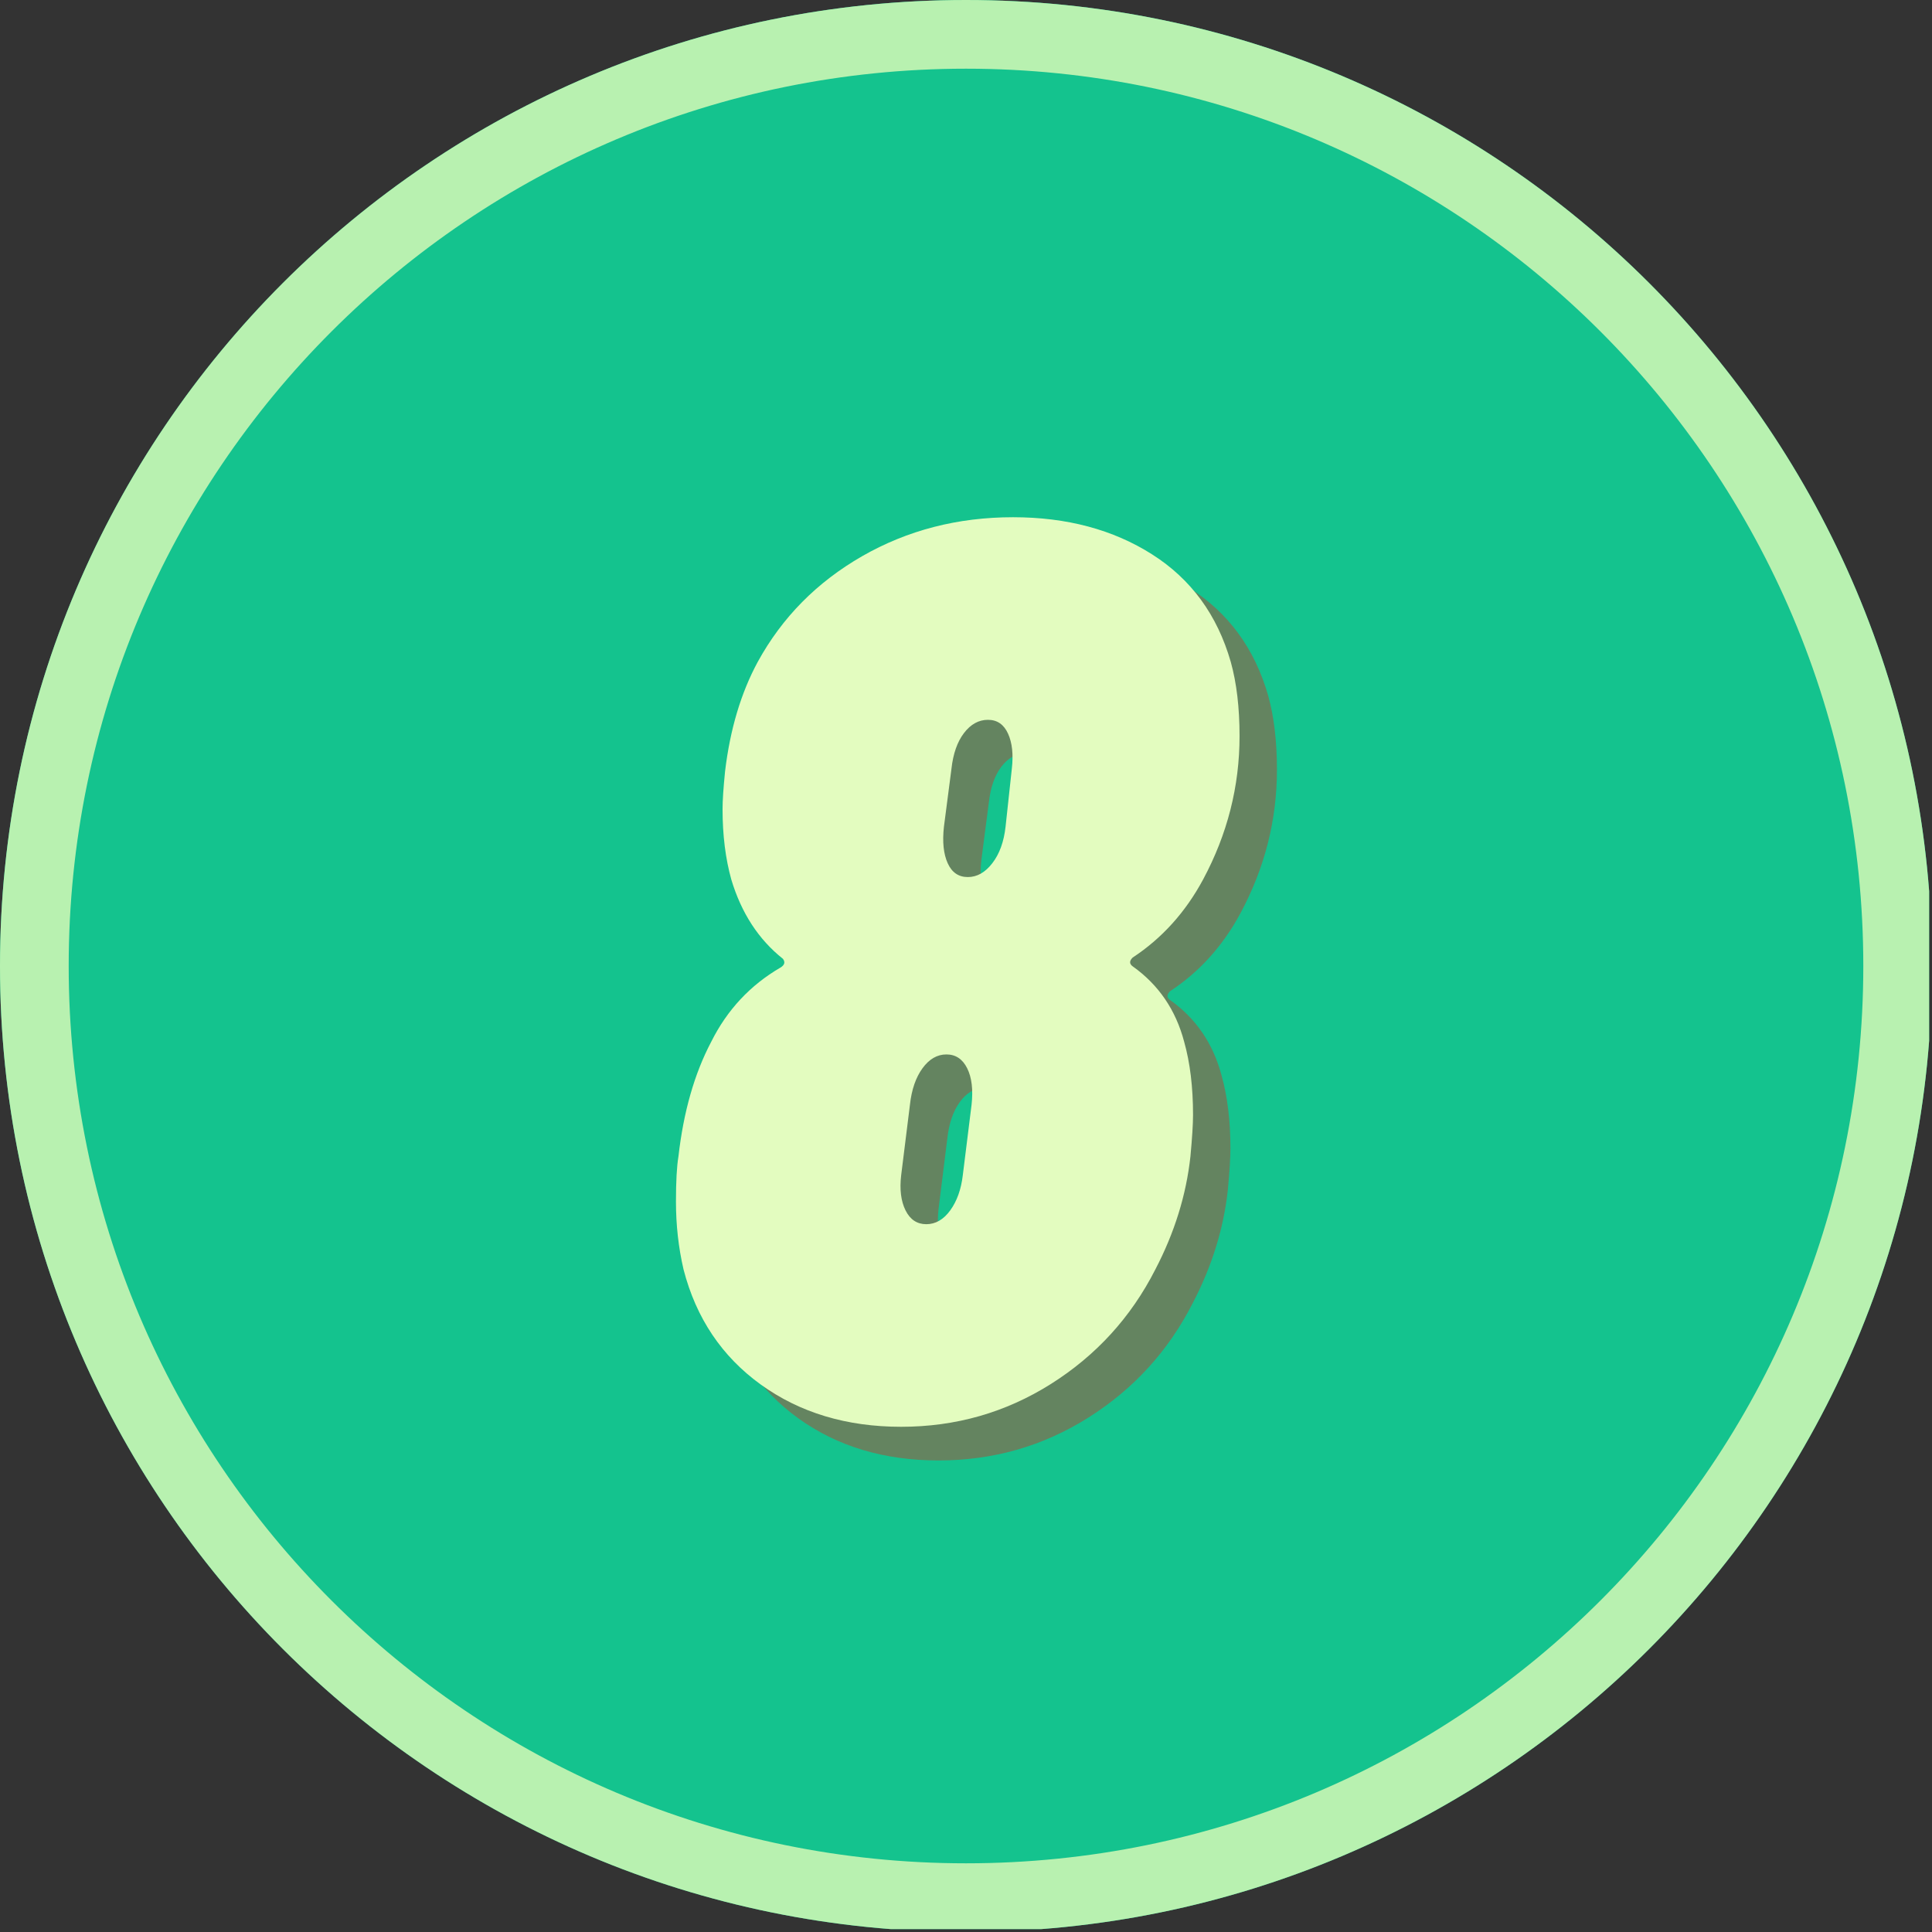 <svg xmlns="http://www.w3.org/2000/svg" xmlns:xlink="http://www.w3.org/1999/xlink" width="450" zoomAndPan="magnify" viewBox="0 0 337.5 337.5" height="450" preserveAspectRatio="xMidYMid meet" version="1.0"><rect x="0" y="0" width="337.5" height="337.5" fill="#333333" stroke="none"/><defs><g/><clipPath id="id1"><path d="M 0 0 L 337 0 L 337 337 L 0 337 Z M 0 0 " clip-rule="nonzero"/></clipPath><clipPath id="id2"><path d="M 0 0 L 337 0 L 337 337 L 0 337 Z M 0 0 " clip-rule="nonzero"/></clipPath><clipPath id="id3"><path d="M 168.75 0 C 75.551 0 0 75.551 0 168.75 C 0 261.949 75.551 337.5 168.75 337.5 C 261.949 337.5 337.5 261.949 337.5 168.75 C 337.5 75.551 261.949 0 168.75 0 " clip-rule="nonzero"/></clipPath></defs><g clip-path="url(#id1)"><path fill="#14c38e" d="M 168.75 0 C 75.551 0 0 75.551 0 168.75 C 0 261.949 75.551 337.5 168.75 337.5 C 261.949 337.5 337.5 261.949 337.5 168.75 C 337.5 75.551 261.949 0 168.75 0 " fill-opacity="1" fill-rule="nonzero"/></g><g clip-path="url(#id2)"><g clip-path="url(#id3)"><path stroke-linecap="butt" transform="matrix(0.75, 0, 0, 0.75, 0, 0)" fill="none" stroke-linejoin="miter" d="M 225 -0 C 100.734 -0 0 100.734 0 225 C 0 349.266 100.734 450 225 450 C 349.266 450 450 349.266 450 225 C 450 100.734 349.266 -0 225 -0 " stroke="#b8f1b0" stroke-width="32" stroke-opacity="1" stroke-miterlimit="4"/></g></g><g fill="#d32f23" fill-opacity="0.42"><g transform="translate(120.224, 253.361)"><g><path d="M 84.172 -80.203 C 83.578 -79.617 83.578 -79.109 84.172 -78.672 C 88.703 -75.453 91.703 -71.055 93.172 -65.484 C 94.203 -61.816 94.719 -57.566 94.719 -52.734 C 94.719 -51.129 94.566 -48.711 94.266 -45.484 C 93.535 -38.742 91.488 -32.148 88.125 -25.703 C 83.875 -17.359 77.789 -10.691 69.875 -5.703 C 61.969 -0.723 53.254 1.766 43.734 1.766 C 34.211 1.766 26.047 -0.688 19.234 -5.594 C 12.422 -10.508 7.914 -17.211 5.719 -25.703 C 4.832 -29.516 4.391 -33.473 4.391 -37.578 C 4.391 -41.086 4.535 -43.723 4.828 -45.484 C 5.711 -53.254 7.617 -59.922 10.547 -65.484 C 13.328 -71.055 17.359 -75.379 22.641 -78.453 C 23.367 -78.891 23.516 -79.398 23.078 -79.984 C 18.828 -83.359 15.82 -87.973 14.062 -93.828 C 13.039 -97.492 12.531 -101.598 12.531 -106.141 C 12.531 -107.609 12.676 -109.805 12.969 -112.734 C 13.844 -120.055 15.742 -126.426 18.672 -131.844 C 22.922 -139.613 29 -145.77 36.906 -150.312 C 44.82 -154.852 53.613 -157.125 63.281 -157.125 C 72.664 -157.125 80.758 -154.961 87.562 -150.641 C 94.375 -146.316 98.957 -140.051 101.312 -131.844 C 102.332 -128.188 102.844 -123.867 102.844 -118.891 C 102.844 -110.098 100.719 -101.742 96.469 -93.828 C 93.395 -88.117 89.297 -83.578 84.172 -80.203 Z M 51.203 -103.062 C 50.91 -100.426 51.129 -98.301 51.859 -96.688 C 52.586 -95.07 53.758 -94.266 55.375 -94.266 C 56.988 -94.266 58.414 -95.07 59.656 -96.688 C 60.906 -98.301 61.676 -100.426 61.969 -103.062 L 63.062 -113.172 C 63.352 -115.66 63.133 -117.707 62.406 -119.312 C 61.676 -120.926 60.504 -121.734 58.891 -121.734 C 57.273 -121.734 55.879 -120.961 54.703 -119.422 C 53.535 -117.891 52.805 -115.805 52.516 -113.172 Z M 56.031 -54.5 C 56.32 -57.133 56.066 -59.254 55.266 -60.859 C 54.461 -62.473 53.254 -63.281 51.641 -63.281 C 50.023 -63.281 48.629 -62.473 47.453 -60.859 C 46.285 -59.254 45.555 -57.133 45.266 -54.5 L 43.734 -42.188 C 43.441 -39.695 43.695 -37.645 44.5 -36.031 C 45.301 -34.426 46.508 -33.625 48.125 -33.625 C 49.738 -33.625 51.129 -34.426 52.297 -36.031 C 53.473 -37.645 54.207 -39.695 54.5 -42.188 Z M 56.031 -54.5 "/></g></g></g><g fill="#e3fcbf" fill-opacity="1"><g transform="translate(113.692, 247.479)"><g><path d="M 84.172 -80.203 C 83.578 -79.617 83.578 -79.109 84.172 -78.672 C 88.703 -75.453 91.703 -71.055 93.172 -65.484 C 94.203 -61.816 94.719 -57.566 94.719 -52.734 C 94.719 -51.129 94.566 -48.711 94.266 -45.484 C 93.535 -38.742 91.488 -32.148 88.125 -25.703 C 83.875 -17.359 77.789 -10.691 69.875 -5.703 C 61.969 -0.723 53.254 1.766 43.734 1.766 C 34.211 1.766 26.047 -0.688 19.234 -5.594 C 12.422 -10.508 7.914 -17.211 5.719 -25.703 C 4.832 -29.516 4.391 -33.473 4.391 -37.578 C 4.391 -41.086 4.535 -43.723 4.828 -45.484 C 5.711 -53.254 7.617 -59.922 10.547 -65.484 C 13.328 -71.055 17.359 -75.379 22.641 -78.453 C 23.367 -78.891 23.516 -79.398 23.078 -79.984 C 18.828 -83.359 15.82 -87.973 14.062 -93.828 C 13.039 -97.492 12.531 -101.598 12.531 -106.141 C 12.531 -107.609 12.676 -109.805 12.969 -112.734 C 13.844 -120.055 15.742 -126.426 18.672 -131.844 C 22.922 -139.613 29 -145.77 36.906 -150.312 C 44.82 -154.852 53.613 -157.125 63.281 -157.125 C 72.664 -157.125 80.758 -154.961 87.562 -150.641 C 94.375 -146.316 98.957 -140.051 101.312 -131.844 C 102.332 -128.188 102.844 -123.867 102.844 -118.891 C 102.844 -110.098 100.719 -101.742 96.469 -93.828 C 93.395 -88.117 89.297 -83.578 84.172 -80.203 Z M 51.203 -103.062 C 50.91 -100.426 51.129 -98.301 51.859 -96.688 C 52.586 -95.07 53.758 -94.266 55.375 -94.266 C 56.988 -94.266 58.414 -95.07 59.656 -96.688 C 60.906 -98.301 61.676 -100.426 61.969 -103.062 L 63.062 -113.172 C 63.352 -115.66 63.133 -117.707 62.406 -119.312 C 61.676 -120.926 60.504 -121.734 58.891 -121.734 C 57.273 -121.734 55.879 -120.961 54.703 -119.422 C 53.535 -117.891 52.805 -115.805 52.516 -113.172 Z M 56.031 -54.5 C 56.32 -57.133 56.066 -59.254 55.266 -60.859 C 54.461 -62.473 53.254 -63.281 51.641 -63.281 C 50.023 -63.281 48.629 -62.473 47.453 -60.859 C 46.285 -59.254 45.555 -57.133 45.266 -54.5 L 43.734 -42.188 C 43.441 -39.695 43.695 -37.645 44.5 -36.031 C 45.301 -34.426 46.508 -33.625 48.125 -33.625 C 49.738 -33.625 51.129 -34.426 52.297 -36.031 C 53.473 -37.645 54.207 -39.695 54.5 -42.188 Z M 56.031 -54.5 "/></g></g></g></svg>